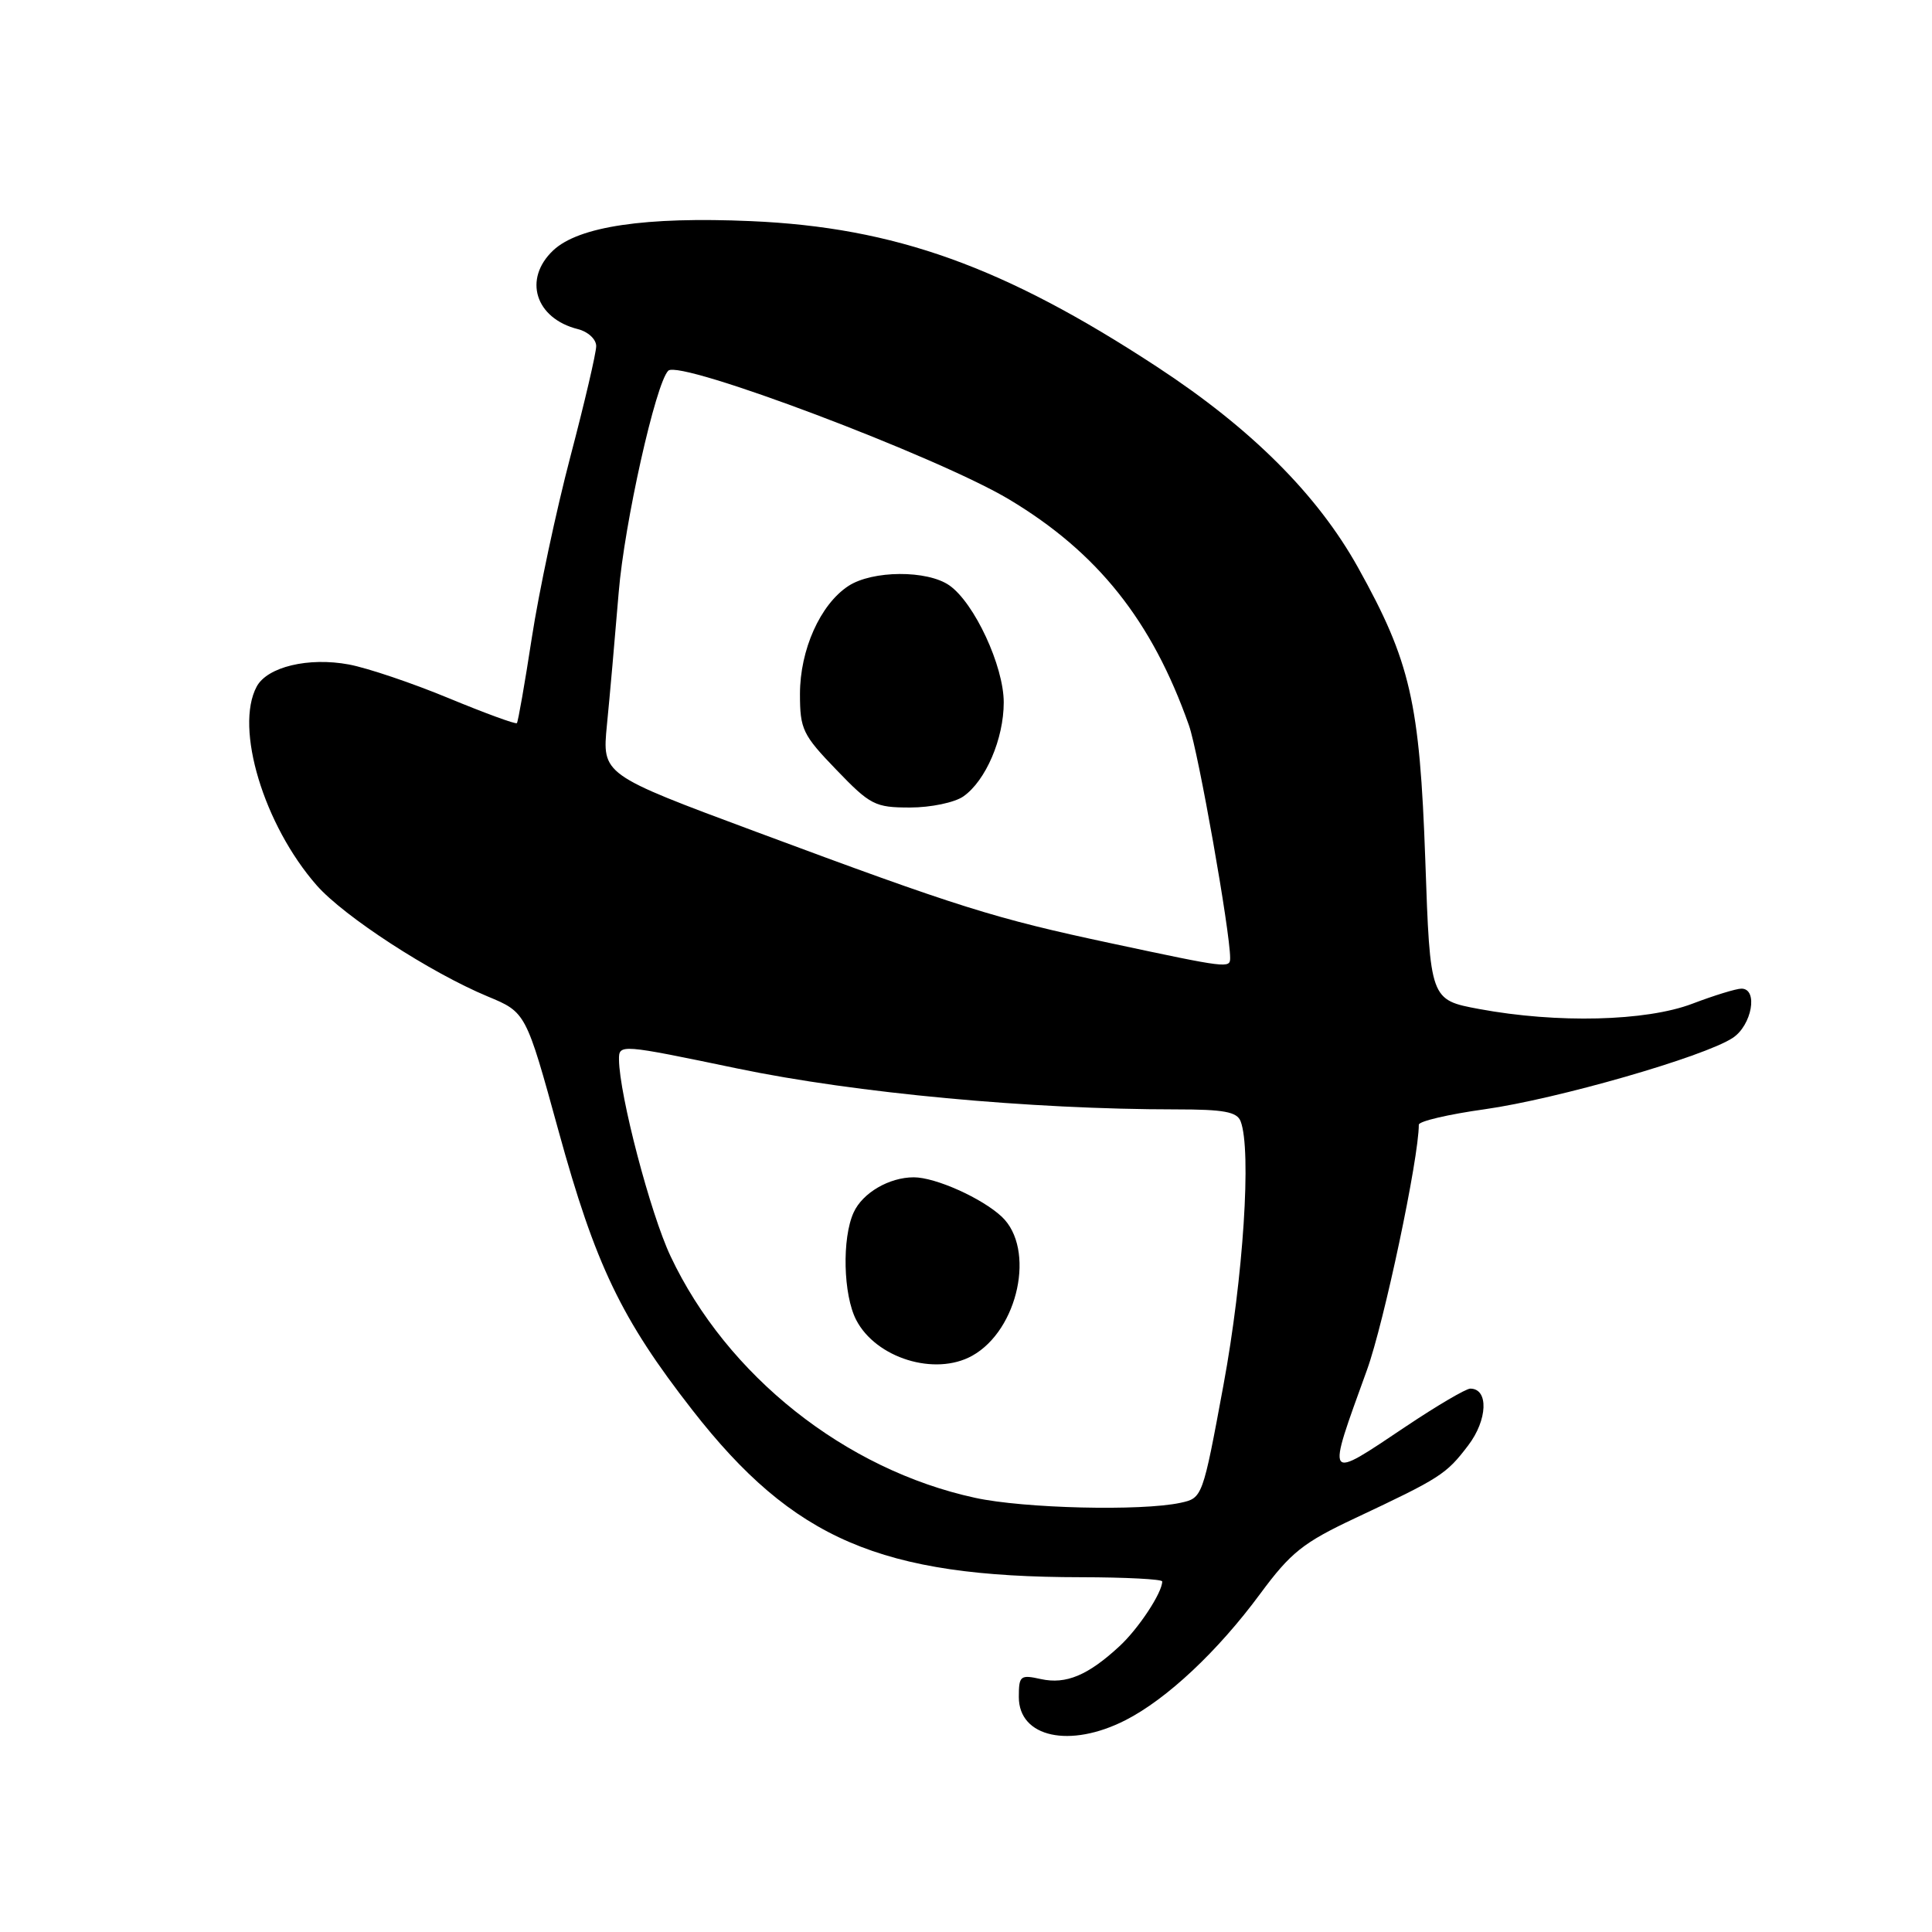 <?xml version="1.0" encoding="UTF-8" standalone="no"?>
<!DOCTYPE svg PUBLIC "-//W3C//DTD SVG 1.1//EN" "http://www.w3.org/Graphics/SVG/1.1/DTD/svg11.dtd" >
<svg xmlns="http://www.w3.org/2000/svg" xmlns:xlink="http://www.w3.org/1999/xlink" version="1.1" viewBox="0 0 256 256">
 <g >
 <path fill="currentColor"
d=" M 149.14 227.93 C 154.62 225.13 161.36 218.81 166.98 211.19 C 171.04 205.70 172.66 204.41 179.57 201.16 C 190.87 195.84 191.63 195.36 194.54 191.53 C 197.12 188.15 197.28 184.00 194.82 184.00 C 194.25 184.00 190.42 186.25 186.31 189.00 C 175.53 196.21 175.72 196.49 181.13 181.53 C 183.39 175.29 188.00 153.49 188.00 149.03 C 188.00 148.57 191.94 147.65 196.75 146.98 C 206.32 145.63 225.77 140.04 229.59 137.53 C 232.14 135.86 233.00 131.00 230.75 131.00 C 230.06 131.00 227.13 131.90 224.24 133.00 C 218.11 135.33 206.34 135.62 196.00 133.70 C 189.50 132.49 189.50 132.49 188.86 113.99 C 188.12 93.03 186.89 87.67 179.94 75.19 C 174.56 65.53 165.78 56.77 153.30 48.60 C 133.02 35.31 118.58 30.13 99.50 29.30 C 85.54 28.69 76.69 30.00 73.31 33.17 C 69.29 36.96 70.92 42.19 76.57 43.61 C 77.91 43.94 79.00 44.95 79.00 45.86 C 79.00 46.76 77.46 53.35 75.58 60.50 C 73.70 67.65 71.40 78.45 70.47 84.50 C 69.54 90.55 68.65 95.64 68.49 95.82 C 68.33 95.99 64.26 94.50 59.45 92.51 C 54.63 90.51 48.69 88.51 46.24 88.05 C 40.88 87.05 35.41 88.36 34.01 90.98 C 31.07 96.47 34.96 109.32 41.96 117.31 C 45.60 121.45 57.02 128.87 64.61 132.03 C 69.69 134.14 69.69 134.14 74.00 149.82 C 78.89 167.61 82.32 174.76 91.75 186.85 C 105.12 203.99 116.72 208.97 143.25 208.99 C 149.16 209.00 154.00 209.25 154.00 209.55 C 154.00 211.04 150.87 215.79 148.34 218.13 C 144.16 222.00 141.25 223.21 137.94 222.49 C 135.19 221.88 135.00 222.04 135.00 224.87 C 135.00 230.22 141.77 231.69 149.14 227.93 Z  M 129.21 198.47 C 112.01 194.74 96.31 182.28 88.85 166.45 C 86.18 160.80 82.07 145.10 82.02 140.41 C 82.00 138.33 82.15 138.34 97.75 141.59 C 113.39 144.84 136.54 147.00 155.85 147.00 C 162.16 147.00 163.91 147.32 164.39 148.58 C 165.85 152.38 164.75 169.29 162.12 183.50 C 159.36 198.43 159.33 198.50 156.42 199.13 C 151.23 200.25 135.67 199.88 129.21 198.47 Z  M 128.81 179.65 C 134.95 176.24 137.24 165.46 132.74 161.22 C 130.11 158.76 123.96 156.00 121.08 156.00 C 117.82 156.00 114.29 158.06 113.11 160.66 C 111.55 164.08 111.73 171.58 113.45 174.90 C 116.07 179.96 123.88 182.38 128.81 179.65 Z  M 147.27 125.00 C 131.70 121.68 127.15 120.25 100.14 110.20 C 79.78 102.63 79.78 102.63 80.42 96.07 C 80.78 92.45 81.48 84.55 81.98 78.50 C 82.73 69.35 86.88 50.78 88.55 49.12 C 90.06 47.60 124.26 60.51 133.72 66.18 C 145.45 73.21 152.65 82.25 157.54 96.11 C 158.79 99.65 163.00 123.43 163.00 126.93 C 163.00 128.33 162.71 128.30 147.27 125.00 Z  M 127.65 105.53 C 130.61 103.46 133.00 97.90 133.00 93.07 C 133.00 88.26 129.11 79.89 125.80 77.57 C 122.87 75.52 115.60 75.56 112.41 77.65 C 108.69 80.09 106.00 86.10 106.00 91.96 C 106.00 96.63 106.36 97.38 110.82 102.00 C 115.32 106.68 115.95 107.00 120.59 107.00 C 123.33 107.00 126.49 106.34 127.65 105.53 Z "/>
</g>
</svg>